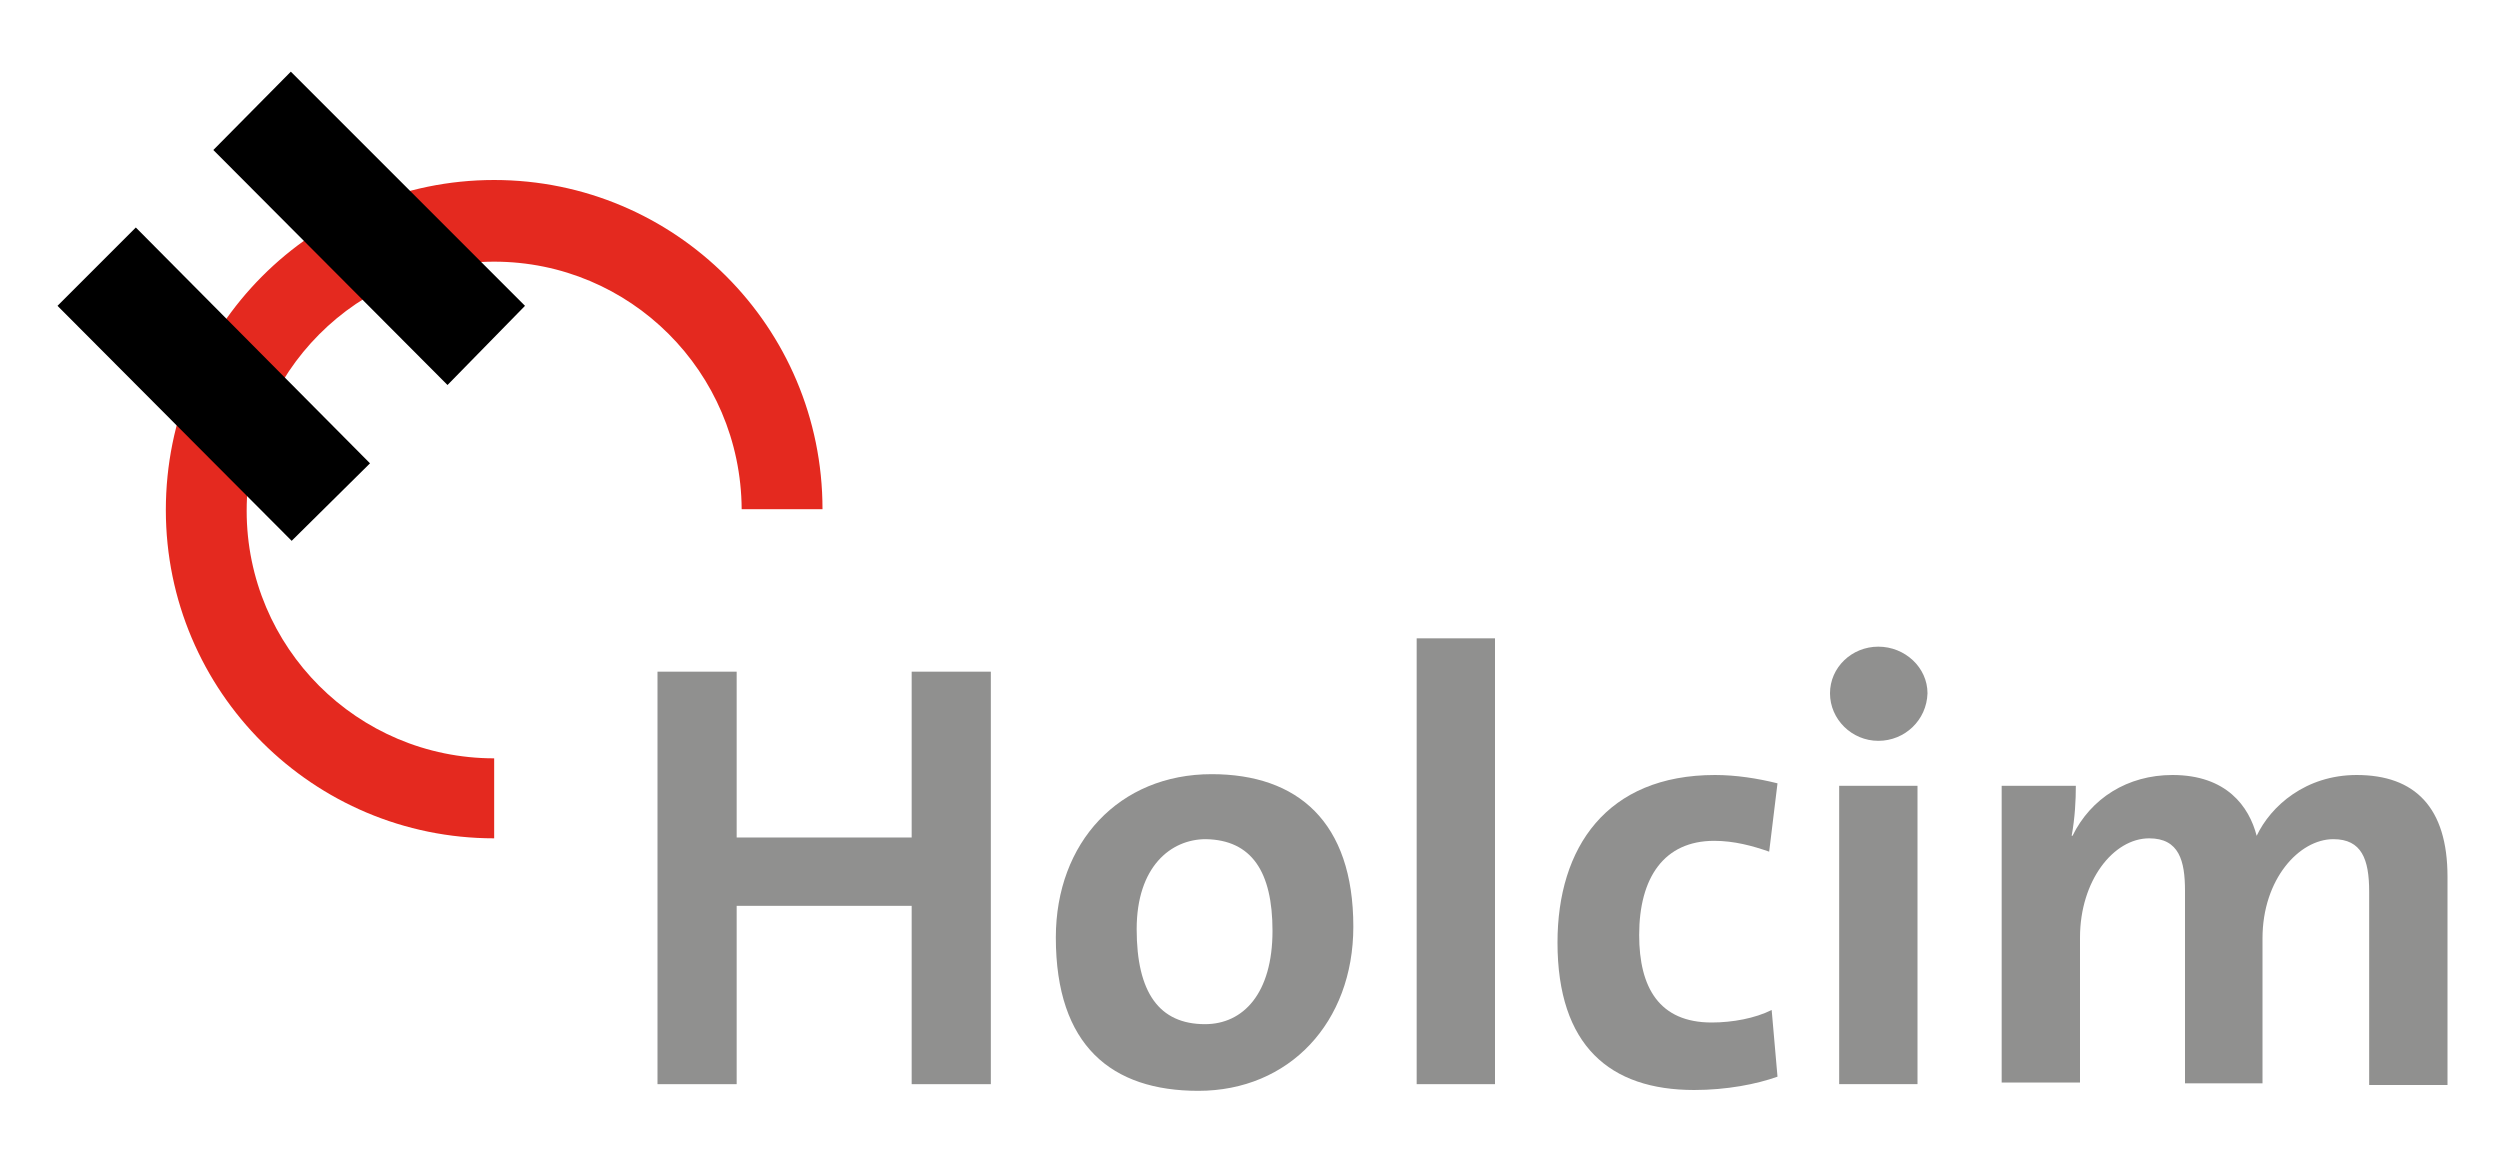 <?xml version="1.0" encoding="utf-8"?>
<!-- Generator: Adobe Illustrator 19.2.1, SVG Export Plug-In . SVG Version: 6.00 Build 0)  -->
<svg version="1.1" id="Capa_1" xmlns="http://www.w3.org/2000/svg" xmlns:xlink="http://www.w3.org/1999/xlink" x="0px" y="0px"
	 viewBox="0 0 300 140" style="enable-background:new 0 0 300 140;" xml:space="preserve">
<style type="text/css">
	.st0{fill:none;}
	.st1{fill:#E4291F;}
	.st2{fill:#90908F;}
</style>
<g>
	<rect x="5" y="6.7" class="st0" width="290.5" height="125.3"/>
	<path class="st1" d="M59.3,100.6c-21.7,0-39.4-17.6-39.4-39.4c0-21.9,17.6-39.6,39.4-39.6c21.7,0,39.4,17.6,39.4,39.5L89,61.1
		c-0.1-16.5-13.4-29.7-29.7-29.7c-16.4,0-29.7,13.3-29.7,29.9c0,16.4,13.3,29.7,29.7,29.7L59.3,100.6z"/>
	<polygon class="st2" points="109.4,130.1 109.4,108.7 88.4,108.7 88.4,130.1 78.9,130.1 78.9,80.6 88.4,80.6 88.4,100.5 
		109.4,100.5 109.4,80.6 118.9,80.6 118.9,130.1 	"/>
	<path class="st2" d="M152.7,111.7c0,7.5-3.5,11.2-8.1,11.2c-5.5,0-8.2-3.8-8.2-11.4c0-7.5,4.1-10.8,8.3-10.8
		C150.2,100.8,152.7,104.6,152.7,111.7z M162.4,111.2c0-12.6-6.7-18.3-17-18.3c-11.1,0-18.7,8.2-18.7,19.6c0,13,6.7,18.4,17.1,18.4
		C154.7,130.9,162.4,122.7,162.4,111.2z"/>
	<rect x="170" y="76.6" class="st2" width="9.4" height="53.5"/>
	<path class="st2" d="M203.3,130.8c-10.1,0-16.4-5.3-16.4-17.7c0-11.4,5.9-20.1,18.9-20.1c2.5,0,5.1,0.4,7.5,1l-1,8.2
		c-2-0.7-4.2-1.3-6.6-1.3c-6,0-9,4.4-9,11.3c0,6.3,2.4,10.5,8.7,10.5c2.5,0,5.2-0.5,7.2-1.5l0.7,8
		C210.8,130.1,207.2,130.8,203.3,130.8z"/>
	<path class="st2" d="M225.4,88.9c-3.2,0-5.8-2.6-5.8-5.7c0-3.1,2.6-5.6,5.8-5.6c3.2,0,5.9,2.5,5.9,5.6
		C231.2,86.4,228.6,88.9,225.4,88.9z M220.7,94.3h9.4v35.8h-9.4V94.3z"/>
	<path class="st2" d="M284.3,130.1v-23.1c0-3.9-0.9-6.3-4.3-6.3c-4.1,0-8.5,4.8-8.5,11.9v17.4h-9.3v-23.1c0-3.6-0.7-6.3-4.3-6.3
		c-4.3,0-8.3,5.1-8.3,11.9v17.4h-9.4V94.3h8.9c0,1.7-0.1,3.8-0.5,6h0.1c2.2-4.5,6.6-7.3,12-7.3c6.5,0,9.2,3.8,10.1,7.3
		c1.7-3.6,5.9-7.3,12-7.3c7,0,10.9,3.9,10.9,12.2v25H284.3z"/>
	<polygon points="44.4,55.6 16.3,27.3 6.9,36.7 35,64.9 	"/>
	<polygon points="63,36.7 34.9,8.6 25.6,18 53.7,46.2 	"/>
</g>
</svg>
